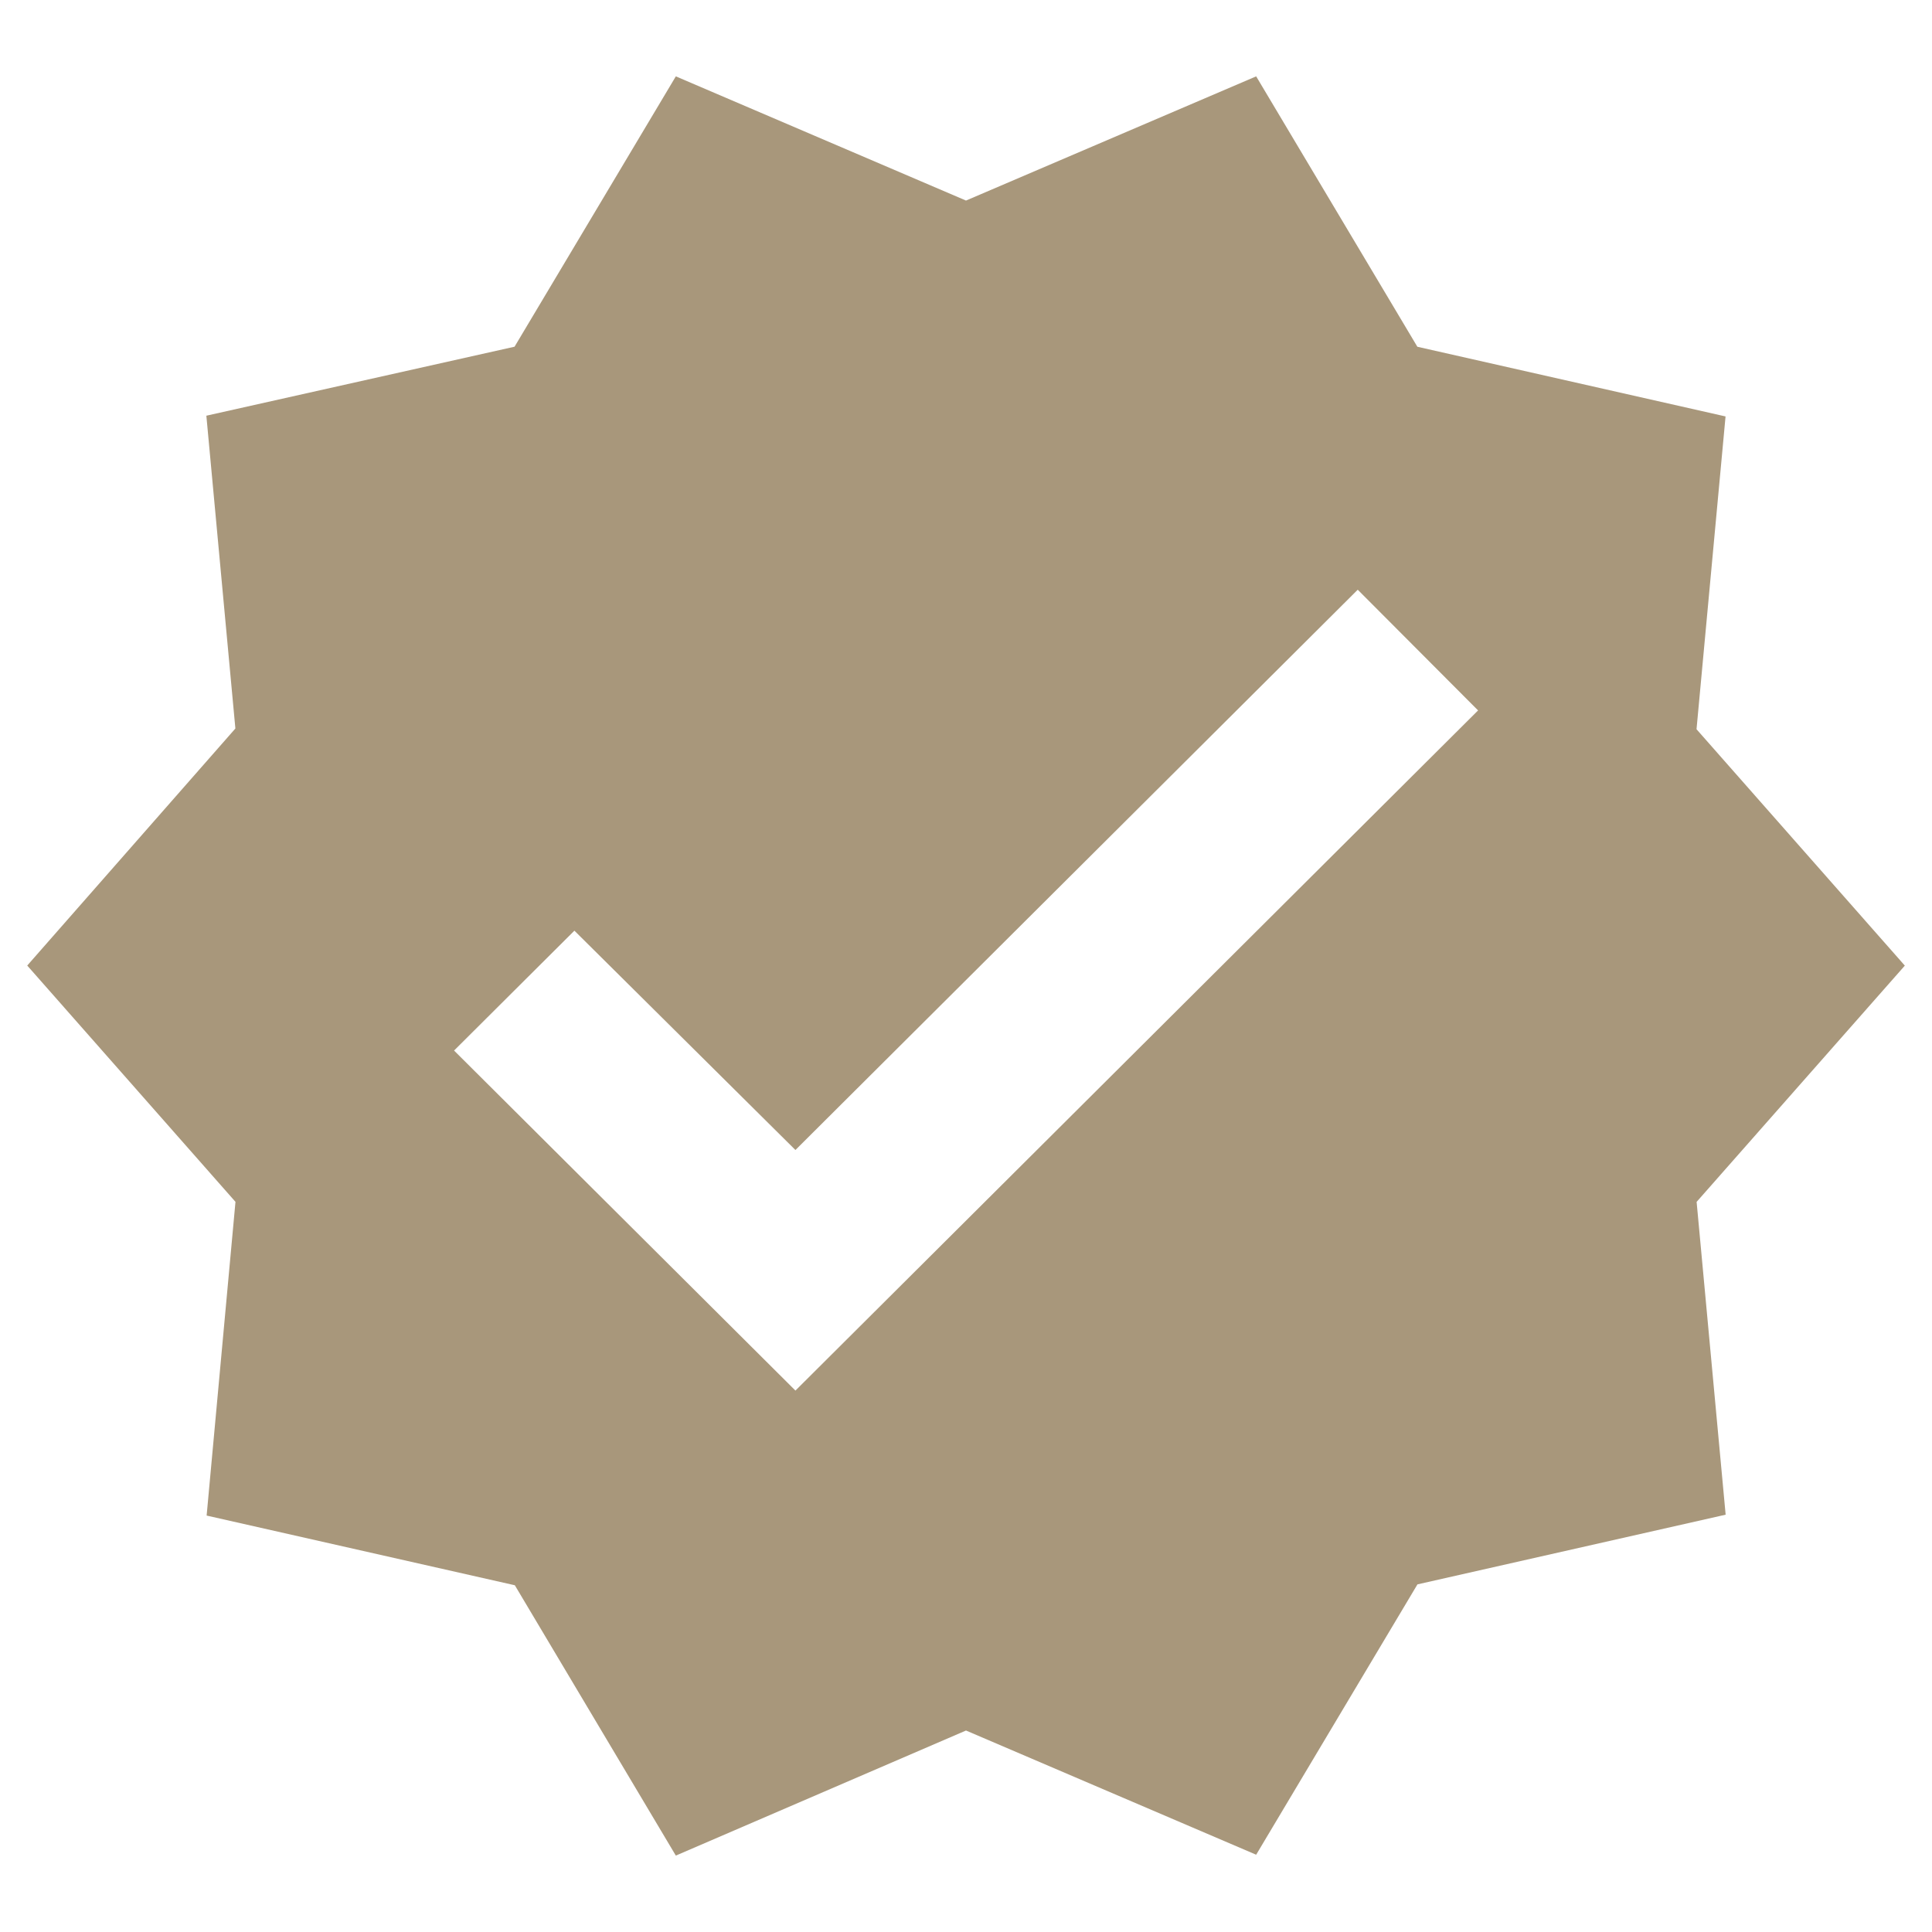 <svg xmlns="http://www.w3.org/2000/svg" width="42" height="42" viewBox="0 0 42 42">
  <g id="MDI_check-decagram" data-name="MDI / check-decagram" transform="translate(-4.828 -4.63)">
    <g id="Boundary" transform="translate(4.828 4.63)" fill="#a8977b" stroke="rgba(0,0,0,0)" stroke-width="1" opacity="0">
      <rect width="42" height="42" stroke="none"/>
      <rect x="0.5" y="0.5" width="41" height="41" fill="none"/>
    </g>
    <path id="Path_check-decagram" data-name="Path / check-decagram" d="M41.816,20.87l-4.527-5.137.631-6.8-6.7-1.515L27.716,1.54l-6.308,2.7L15.1,1.54,11.594,7.417l-6.7,1.5.631,6.8L1,20.87l4.527,5.137L4.9,32.827l6.7,1.515L15.1,40.219,21.408,37.5l6.308,2.7,3.506-5.877,6.7-1.515-.631-6.8,4.527-5.137M17.7,30.11l-7.421-7.392,2.616-2.606L17.7,24.88,29.924,12.7l2.616,2.624Z" transform="translate(4.42 4.75)" fill="#a8977b"/>
  </g>
</svg>
